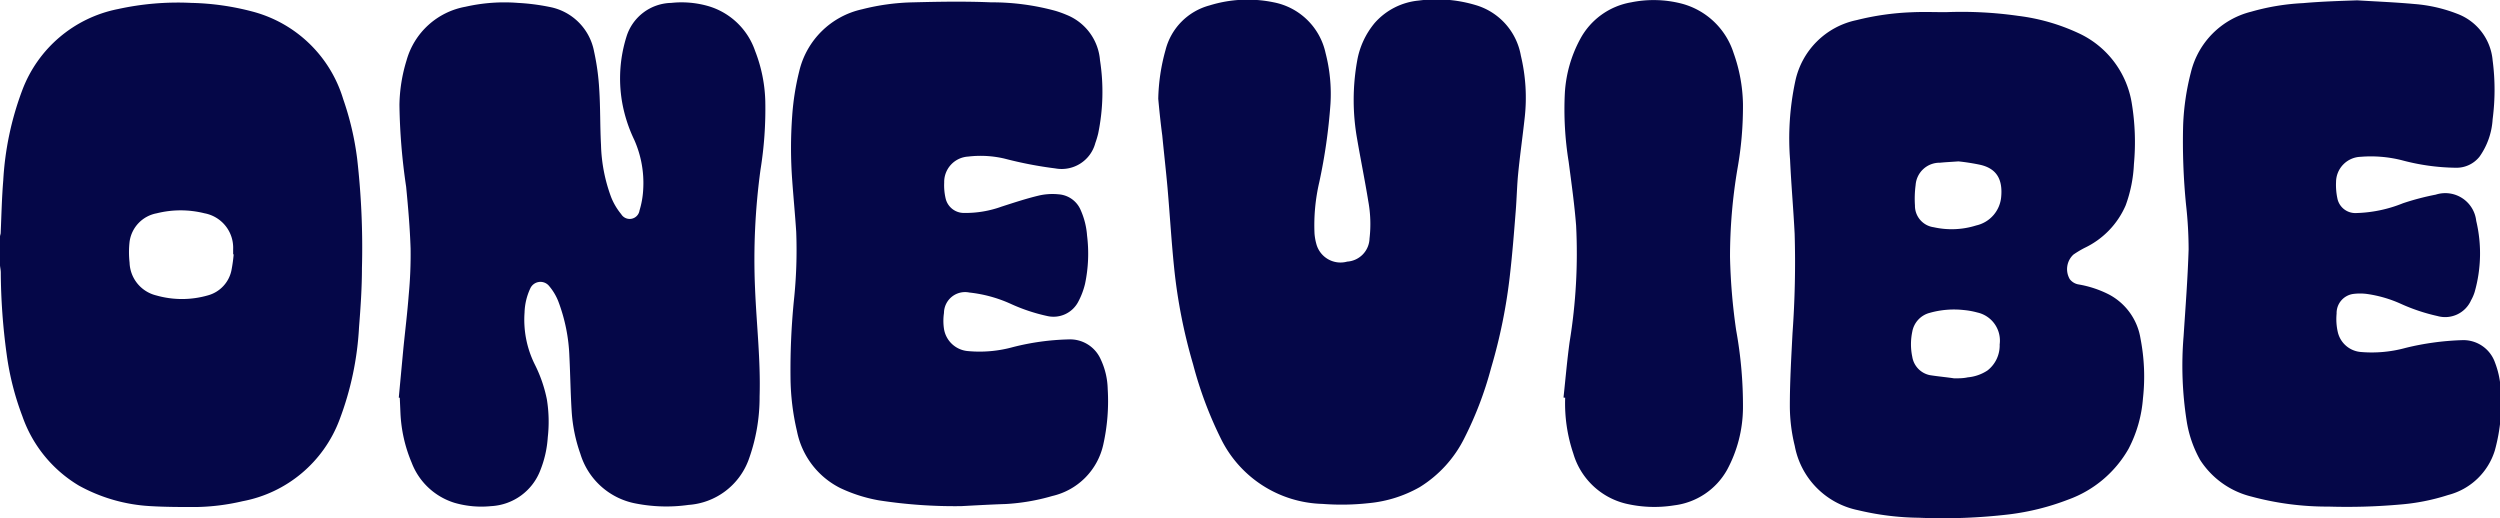 <svg id="Layer_1" data-name="Layer 1" xmlns="http://www.w3.org/2000/svg" viewBox="0 0 224 46.42"><defs><style>.cls-1{fill:#050748;}</style></defs><path class="cls-1" d="M1,34c0-.11.05-.21.06-.32.07-1.56.1-3.13.23-4.7A27.18,27.18,0,0,1,3,20.86a11.56,11.56,0,0,1,8.58-7.26,25,25,0,0,1,6.57-.55,23.27,23.27,0,0,1,5.45.77,11.56,11.56,0,0,1,8.15,7.85A26.05,26.05,0,0,1,33,27a70,70,0,0,1,.43,9.82c0,1.76-.12,3.52-.26,5.28a27.46,27.46,0,0,1-1.75,8.3,11.56,11.56,0,0,1-8.69,7.3,19.59,19.59,0,0,1-4.17.52c-1.36,0-2.71,0-4.06-.08A14.92,14.92,0,0,1,8.07,56.3,11.71,11.71,0,0,1,3,50.07,24.92,24.92,0,0,1,1.6,44.55a56.21,56.21,0,0,1-.53-7.33c0-.22-.05-.43-.07-.64Zm20.94,1.58h-.05c0-.15,0-.31,0-.46a3.14,3.14,0,0,0-2.57-3.22,8.81,8.81,0,0,0-4.27,0,3,3,0,0,0-2.44,2.55,8.35,8.35,0,0,0,0,1.87A3.13,3.13,0,0,0,15,39.26a8.4,8.4,0,0,0,4.61,0A2.94,2.94,0,0,0,21.74,37,13.85,13.85,0,0,0,21.94,35.56Z" transform="translate(-1 -12.79)"/><path class="cls-1" d="M36.73,48.42l.42-4.49c.16-1.57.35-3.13.47-4.7a38.4,38.4,0,0,0,.17-4.15c-.06-1.86-.22-3.71-.4-5.56a54.48,54.48,0,0,1-.6-7.33,14.21,14.21,0,0,1,.64-4,6.72,6.72,0,0,1,5.3-4.8,15.67,15.67,0,0,1,4.68-.34,19.08,19.08,0,0,1,2.82.36,5,5,0,0,1,4,4,21.21,21.21,0,0,1,.46,3.36c.11,1.66.07,3.32.16,5a14.47,14.47,0,0,0,.91,4.69,5.7,5.7,0,0,0,.9,1.52.89.89,0,0,0,1.64-.33,7.8,7.8,0,0,0,.33-1.87,9.54,9.54,0,0,0-.8-4.46,13,13,0,0,1-1.1-3.44,12.51,12.51,0,0,1,.41-5.83,4.29,4.29,0,0,1,4-3,8.67,8.67,0,0,1,3.4.31,6.31,6.31,0,0,1,4.12,4,13.31,13.31,0,0,1,.91,4.49A34.1,34.1,0,0,1,69.14,28a59.52,59.52,0,0,0-.49,10.59c.13,3.24.51,6.48.41,9.73a16.4,16.4,0,0,1-1,5.71,6.2,6.2,0,0,1-5.37,4A14.19,14.19,0,0,1,58,57.91a6.43,6.43,0,0,1-5-4.46,14,14,0,0,1-.78-3.83c-.1-1.61-.12-3.23-.2-4.84a15.46,15.46,0,0,0-1-5,4.91,4.91,0,0,0-.85-1.4,1,1,0,0,0-1.66.26A5.47,5.47,0,0,0,48,40.79a9,9,0,0,0,.93,4.68A12.26,12.26,0,0,1,50,48.58a12.49,12.49,0,0,1,.08,3.4,9.59,9.59,0,0,1-.66,2.93A5,5,0,0,1,45,58.14a8.67,8.67,0,0,1-3.25-.29,6,6,0,0,1-3.87-3.62,12.85,12.85,0,0,1-1-4.44l-.06-1.36Z" transform="translate(-1 -12.79)"/><path class="cls-1" d="M175.35,13.88a35.85,35.85,0,0,1,6.47.33,18,18,0,0,1,5.37,1.53A8.38,8.38,0,0,1,192,22a21.47,21.47,0,0,1,.2,5.49,12.29,12.29,0,0,1-.74,3.7A7.51,7.51,0,0,1,187.78,35a9.12,9.12,0,0,0-1,.6,1.78,1.78,0,0,0-.33,2.2,1.25,1.25,0,0,0,.82.48,9.54,9.54,0,0,1,2.7.9,5.43,5.43,0,0,1,2.82,3.95,17.79,17.79,0,0,1,.22,5.35A11.65,11.65,0,0,1,191.72,53a10.19,10.19,0,0,1-5.4,4.55A22.15,22.15,0,0,1,181,58.88a50.63,50.63,0,0,1-8.07.3,24.51,24.51,0,0,1-5.46-.68,7.23,7.23,0,0,1-5.66-5.76,15.08,15.08,0,0,1-.44-3.59c0-2.18.13-4.35.24-6.52a87.87,87.87,0,0,0,.19-8.89c-.11-2.21-.31-4.42-.41-6.64a24.57,24.57,0,0,1,.46-7,7.09,7.09,0,0,1,5.51-5.51,23.93,23.93,0,0,1,4.9-.7C173.29,13.84,174.32,13.88,175.35,13.88Zm.74,32.81,0,0c.41,0,.82,0,1.22-.09a3.83,3.83,0,0,0,1.76-.61,2.83,2.83,0,0,0,1.1-2.34,2.58,2.58,0,0,0-2-2.86,7,7,0,0,0-1.21-.22,8,8,0,0,0-3.05.25,2.13,2.13,0,0,0-1.57,1.69,5.5,5.5,0,0,0,0,2.25,2,2,0,0,0,1.56,1.64C174.64,46.52,175.37,46.58,176.09,46.69Zm.39-19.44c-.69.05-1.17.07-1.66.12a2.15,2.15,0,0,0-2.18,2,9.42,9.42,0,0,0-.06,1.84,1.94,1.94,0,0,0,1.68,1.94,7.35,7.35,0,0,0,3.81-.16,2.88,2.88,0,0,0,2.24-2.6c.13-1.53-.41-2.51-1.91-2.84A19.15,19.15,0,0,0,176.48,27.25Z" transform="translate(-1 -12.79)"/><path class="cls-1" d="M104.78,21.64a17.35,17.35,0,0,1,.65-4.36,5.54,5.54,0,0,1,3.93-4,11.52,11.52,0,0,1,5.77-.28,5.9,5.9,0,0,1,4.64,4.54,14.59,14.59,0,0,1,.44,4.56,49.58,49.58,0,0,1-1,7,17,17,0,0,0-.43,4.61,4.79,4.79,0,0,0,.16.92,2.24,2.24,0,0,0,2.77,1.6,2.14,2.14,0,0,0,2-2.07,11.28,11.28,0,0,0-.11-3.33c-.3-1.86-.68-3.71-1-5.58a19.9,19.9,0,0,1,0-7,7.23,7.23,0,0,1,1.58-3.41,6,6,0,0,1,3.94-2,12.14,12.14,0,0,1,5.08.4,5.76,5.76,0,0,1,4.07,4.54,16.17,16.17,0,0,1,.33,5.67c-.18,1.63-.41,3.24-.57,4.87-.11,1.11-.13,2.24-.22,3.37-.15,1.91-.3,3.83-.52,5.74a48.36,48.36,0,0,1-1.69,8.34,32.12,32.12,0,0,1-2.4,6.29,10.8,10.8,0,0,1-4,4.38,11.39,11.39,0,0,1-4.54,1.43,22.24,22.24,0,0,1-4.16.07,10.45,10.45,0,0,1-9.09-5.81,34.89,34.89,0,0,1-2.51-6.7,48,48,0,0,1-1.69-8.57c-.25-2.41-.39-4.83-.6-7.24-.14-1.56-.32-3.12-.47-4.68C105,23.88,104.88,22.76,104.78,21.64Z" transform="translate(-1 -12.79)"/><path class="cls-1" d="M212.2,12.82c1.62.1,3.39.17,5.14.33a13.4,13.4,0,0,1,3.84.88,4.91,4.91,0,0,1,3.16,4.17,20.21,20.21,0,0,1,0,5.27,6.45,6.45,0,0,1-1.17,3.35,2.63,2.63,0,0,1-2.13,1,19.45,19.45,0,0,1-4.86-.68,11.34,11.34,0,0,0-3.67-.3,2.28,2.28,0,0,0-2.2,2.25,5.85,5.85,0,0,0,.14,1.57,1.64,1.64,0,0,0,1.64,1.22,12,12,0,0,0,4.22-.88,23,23,0,0,1,2.93-.77,2.79,2.79,0,0,1,3.63,2.35,12.62,12.62,0,0,1-.14,6.37,3.76,3.76,0,0,1-.32.74,2.54,2.54,0,0,1-3,1.42A16.67,16.67,0,0,1,216.09,40a11.14,11.14,0,0,0-3-.87,4.83,4.83,0,0,0-1.26,0,1.73,1.73,0,0,0-1.47,1.76,5.21,5.21,0,0,0,.11,1.67,2.31,2.31,0,0,0,2.08,1.77,11.45,11.45,0,0,0,4-.37,24.29,24.29,0,0,1,5-.69,3,3,0,0,1,3,2,7.91,7.91,0,0,1,.5,2.19,16,16,0,0,1-.51,5.68,5.92,5.92,0,0,1-4.18,4A18.93,18.93,0,0,1,216,58a54,54,0,0,1-6.36.18,26,26,0,0,1-6.92-.9A7.62,7.62,0,0,1,198.13,54a10.4,10.4,0,0,1-1.2-3.46,32,32,0,0,1-.28-7.63c.17-2.59.37-5.18.45-7.77a36.12,36.12,0,0,0-.23-4,57.06,57.06,0,0,1-.26-7.16,22.24,22.24,0,0,1,.7-4.73,7.39,7.39,0,0,1,5.39-5.41,20.36,20.36,0,0,1,4.65-.77C208.92,12.93,210.49,12.88,212.2,12.82Z" transform="translate(-1 -12.79)"/><path class="cls-1" d="M87.12,58.14a44.45,44.45,0,0,1-7.38-.52,13.61,13.61,0,0,1-3.45-1.1,7.28,7.28,0,0,1-3.88-5.09,21.69,21.69,0,0,1-.58-4.82,63.16,63.16,0,0,1,.3-6.87,42.66,42.66,0,0,0,.21-6.19c-.1-1.54-.25-3.08-.36-4.63a39.27,39.27,0,0,1,0-5.74,23,23,0,0,1,.63-4,7.43,7.43,0,0,1,5.64-5.56A20,20,0,0,1,82.81,13c2.33-.06,4.66-.1,7,0a21.52,21.52,0,0,1,5.75.76,9.35,9.35,0,0,1,1,.36,4.79,4.79,0,0,1,3,4.07,18.49,18.49,0,0,1-.16,6.55,8,8,0,0,1-.26.87,3.12,3.12,0,0,1-3.58,2.27A35.36,35.36,0,0,1,91,27a9.41,9.41,0,0,0-3.26-.18,2.28,2.28,0,0,0-2.14,2.33,5.17,5.17,0,0,0,.14,1.47,1.68,1.68,0,0,0,1.64,1.25,9.48,9.48,0,0,0,3.37-.57c1.12-.36,2.24-.73,3.38-1a5.44,5.44,0,0,1,1.71-.1,2.32,2.32,0,0,1,2,1.44,6.77,6.77,0,0,1,.56,2.25,13.12,13.12,0,0,1-.18,4.33,6.76,6.76,0,0,1-.59,1.57,2.5,2.5,0,0,1-2.82,1.31A15.91,15.91,0,0,1,91.53,40a12.08,12.08,0,0,0-3.68-1,1.89,1.89,0,0,0-2.27,1.83,4.82,4.82,0,0,0,0,1.42,2.37,2.37,0,0,0,2.18,2,11.24,11.24,0,0,0,4-.36,22.23,22.23,0,0,1,5-.69A3,3,0,0,1,99.63,45a6.55,6.55,0,0,1,.62,2.64,17.8,17.8,0,0,1-.4,5,6.07,6.07,0,0,1-4.56,4.59,18.58,18.58,0,0,1-4.18.72C89.6,58,88.08,58.09,87.12,58.14Z" transform="translate(-1 -12.79)"/><path class="cls-1" d="M141.09,48.41c.18-1.66.32-3.33.55-5A49.07,49.07,0,0,0,142.22,33c-.15-1.92-.42-3.82-.67-5.73a29.36,29.36,0,0,1-.34-6.14,11.53,11.53,0,0,1,1.37-4.83A6.41,6.41,0,0,1,147.15,13a10.07,10.07,0,0,1,4.47.1,6.67,6.67,0,0,1,4.71,4.44,14.26,14.26,0,0,1,.84,4.57,31.77,31.77,0,0,1-.5,5.84,47.26,47.26,0,0,0-.66,7.88,53.25,53.25,0,0,0,.55,6.55,37.76,37.76,0,0,1,.61,7,11.84,11.84,0,0,1-1.43,5.52A6.31,6.31,0,0,1,151,58.07a11.18,11.18,0,0,1-4.35-.16,6.5,6.5,0,0,1-4.68-4.48,14,14,0,0,1-.73-5Z" transform="translate(-1 -12.79)"/></svg>